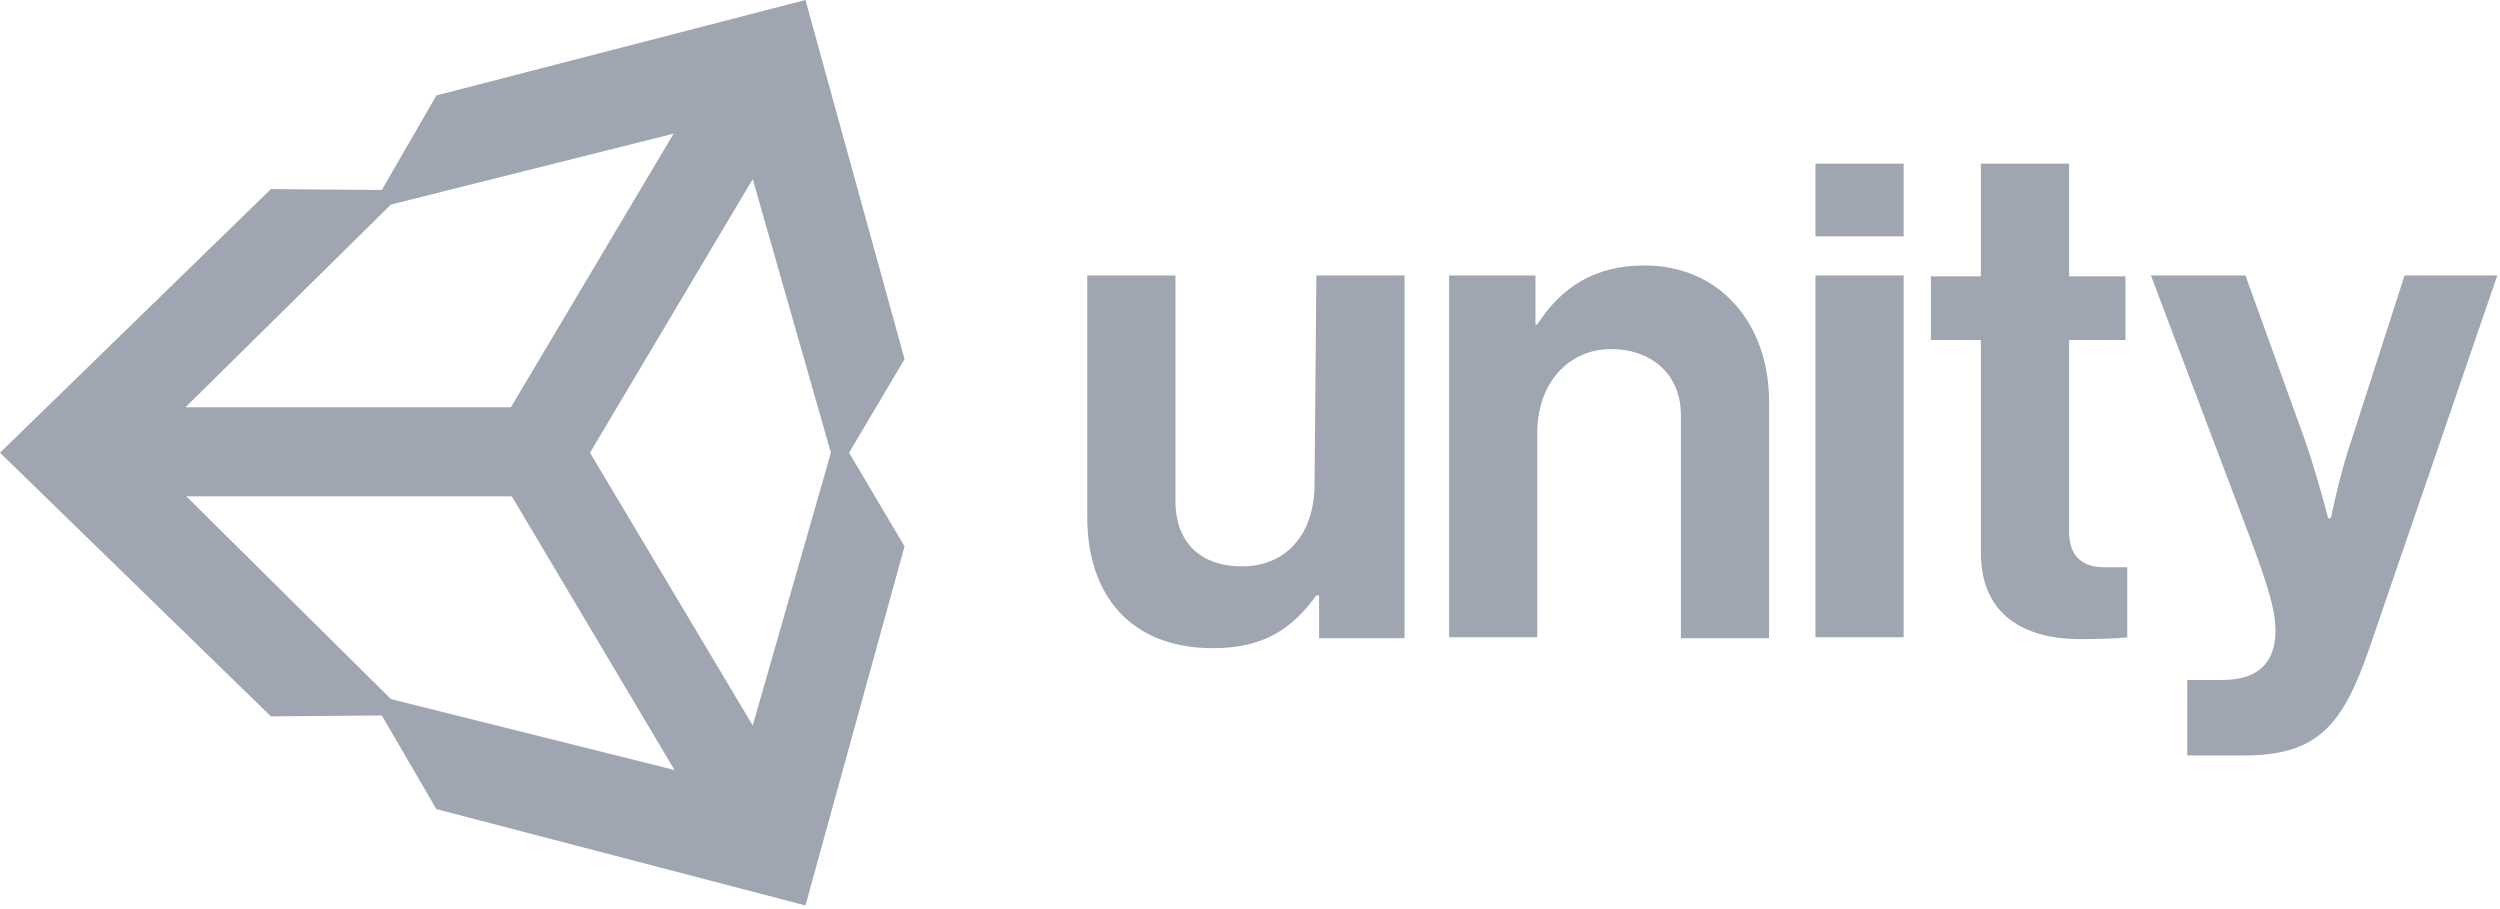 <?xml version="1.0" encoding="utf-8"?>
<!-- Generator: Adobe Illustrator 24.0.2, SVG Export Plug-In . SVG Version: 6.00 Build 0)  -->
<svg version="1.1"
	 id="svg4" xmlns:cc="http://creativecommons.org/ns#" xmlns:dc="http://purl.org/dc/elements/1.1/" xmlns:rdf="http://www.w3.org/1999/02/22-rdf-syntax-ns#" xmlns:svg="http://www.w3.org/2000/svg"
	 xmlns="http://www.w3.org/2000/svg" xmlns:xlink="http://www.w3.org/1999/xlink" x="0px" y="0px" viewBox="0 0 275 100"
	 style="enable-background:new 0 0 275 100;" xml:space="preserve">
<style type="text/css">
	.st0{fill:#9FA6B2;}
</style>
<path id="path2" class="st0" d="M82.8,79.8L64.9,49.8l17.9-30.1l8.6,30.1L82.8,79.8z M43,76.9L20.5,54.6h35.8l17.9,30.1L43,76.9z
	 M43,22.5l31.1-7.8L56.2,44.8H20.4L43,22.5z M88.6,0L48,10.5l-6,10.4l-12.2-0.1L0,49.8l29.8,29L42,78.7L48,89l40.6,10.6l10.9-39.5
	l-6.1-10.3l6.1-10.3L88.6,0z M180.9,29.2c-5.4,0-9.1,2.3-11.8,6.5h-0.2v-5.4h-9.5v39.8h9.7V47.6c0-5.4,3.4-9.2,8.1-9.2
	c4.4,0,7.7,2.7,7.7,7.3v24.5h9.7v-26C194.6,35.5,189.1,29.2,180.9,29.2z M144.6,53.3c0,5.3-3,9-8,9c-4.5,0-7.3-2.6-7.3-7.2V30.3
	h-9.7v26.6c0,8.7,4.9,14.4,13.8,14.4c5.6,0,8.7-2.1,11.4-5.8h0.3v4.7h9.4V30.3h-9.7L144.6,53.3L144.6,53.3z M199.7,30.3h9.7v39.8
	h-9.7V30.3z M199.7,18h9.7v8h-9.7V18z M264.5,30.3l-5.8,18c-1.3,3.7-2.3,8.7-2.3,8.7h-0.3c0,0-1.3-5-2.6-8.7l-6.5-18h-10.4
	l10.7,28.3c2.3,6.1,3,8.6,3,10.8c0,3.3-1.7,5.4-5.9,5.4h-3.8v8.3h6.2c8.1,0,10.9-3.2,13.9-12l14-40.8L264.5,30.3L264.5,30.3z
	 M227.6,58.5V37.4h6.2v-7h-6.2V18h-9.7v12.4h-5.5v7h5.5v23.4c0,7.5,5.7,9.5,10.8,9.5c4.2,0,5.3-0.2,5.3-0.2v-7.7h-2.5
	C229.3,62.4,227.6,61.4,227.6,58.5L227.6,58.5z"/>
</svg>
